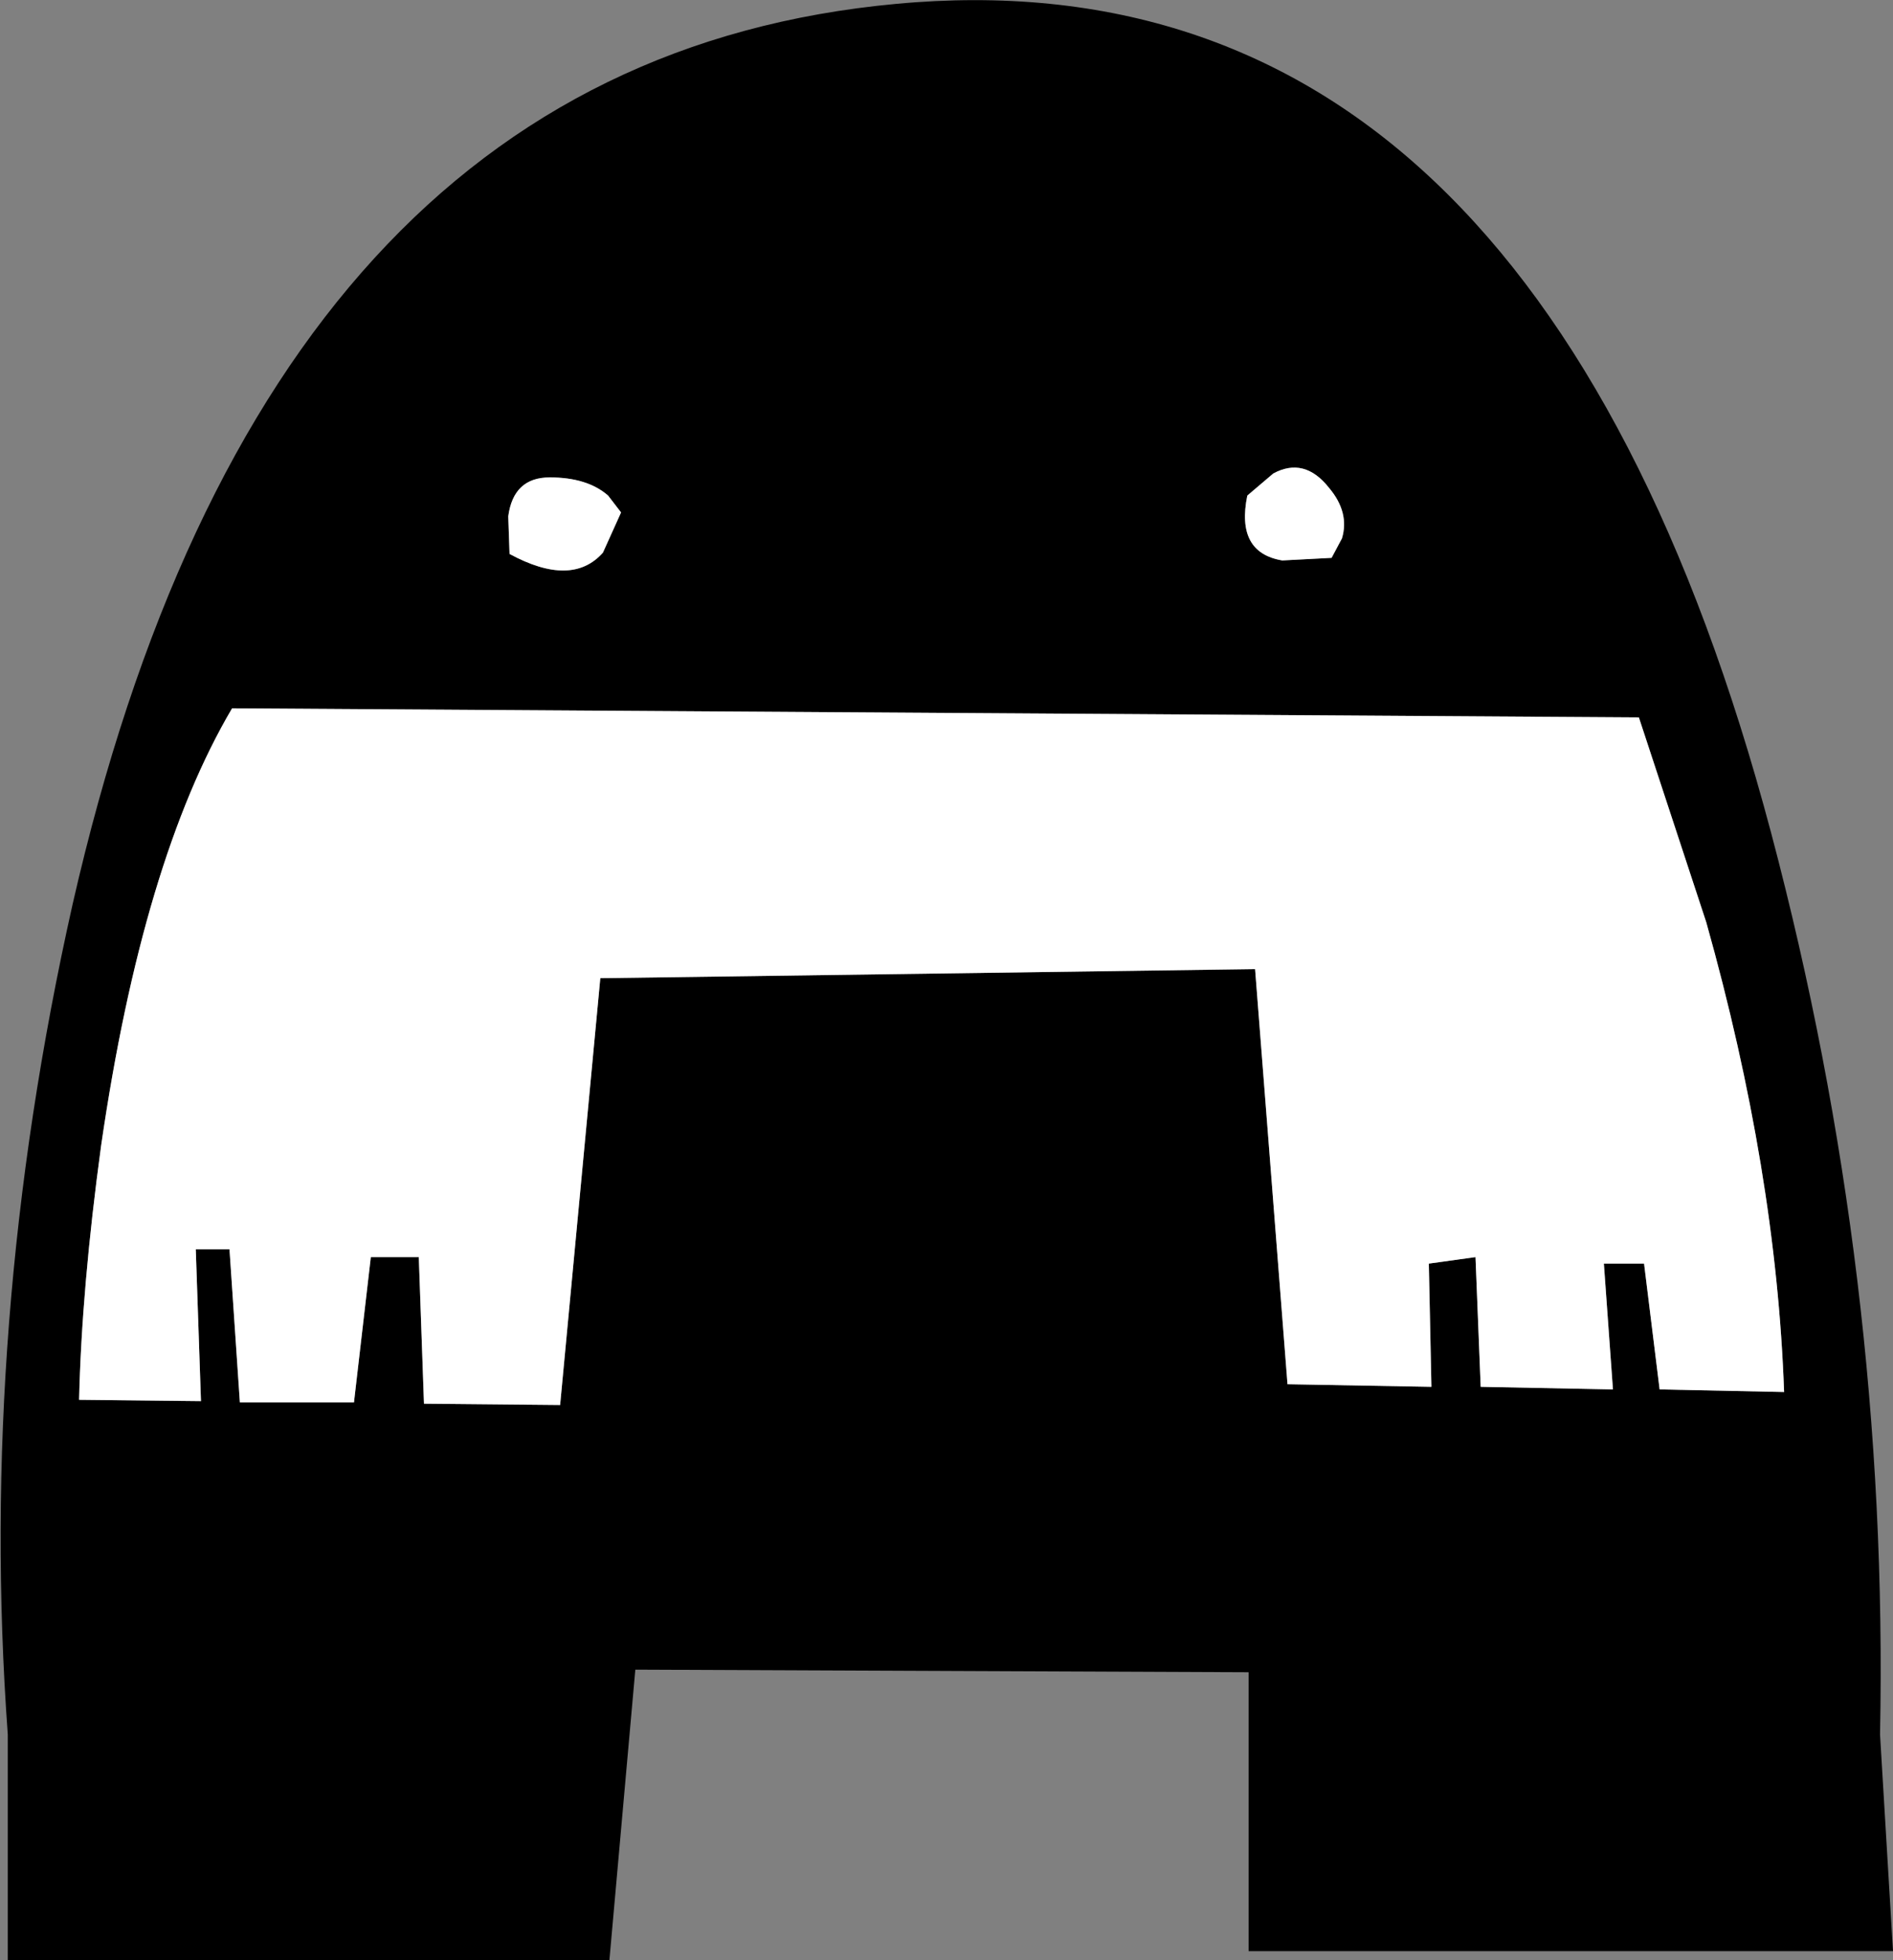 <?xml version="1.0" encoding="UTF-8" standalone="no"?>
<svg xmlns:xlink="http://www.w3.org/1999/xlink" height="75.55px" width="73.0px" xmlns="http://www.w3.org/2000/svg">
  <rect width="100%" height="100%" fill="#808080" stroke="none"/>
  <g transform="matrix(1.0, 0.0, 0.0, 1.0, 36.5, 37.75)">
    <path d="M-33.7 -2.9 Q-26.3 -35.35 -1.95 -37.6 22.7 -39.9 31.8 -5.65 36.35 11.5 36.0 29.1 L36.5 37.45 11.65 37.45 11.65 26.7 -12.0 26.6 -13.0 37.8 -36.2 37.8 -36.2 29.1 Q-37.35 13.35 -33.7 -2.9 M-13.25 -16.45 L-12.55 -18.0 -13.05 -18.65 Q-13.85 -19.35 -15.3 -19.35 -16.7 -19.35 -16.9 -17.85 L-16.85 -16.4 Q-14.45 -15.1 -13.25 -16.45 M18.6 10.95 L20.4 10.7 20.6 15.7 25.7 15.8 25.35 10.95 26.9 10.95 27.5 15.8 32.3 15.9 Q32.0 7.4 29.3 -2.2 L26.7 -10.1 -27.55 -10.45 Q-31.0 -4.6 -32.6 6.4 -33.35 11.9 -33.45 16.2 L-28.75 16.25 -28.95 10.4 -27.65 10.4 -27.25 16.3 -22.85 16.3 -22.2 10.7 -20.35 10.7 -20.15 16.35 -14.9 16.4 -13.35 -0.05 11.9 -0.4 13.15 15.6 18.7 15.7 18.6 10.95 M15.25 -17.0 Q15.55 -18.0 14.75 -18.95 13.8 -20.15 12.6 -19.5 L11.6 -18.65 Q11.15 -16.45 12.95 -16.15 L14.85 -16.25 15.25 -17.0" fill="#000000" fill-rule="evenodd" stroke="none"/>
    <path d="M26.7 -10.1 L29.3 -2.2 Q32.0 7.4 32.3 15.9 L27.5 15.8 26.9 10.95 25.35 10.95 25.7 15.8 20.6 15.7 20.4 10.7 18.6 10.95 18.7 15.7 13.15 15.6 11.9 -0.4 -13.35 -0.05 -14.9 16.4 -20.15 16.35 -20.35 10.7 -22.2 10.7 -22.85 16.3 -27.25 16.3 -27.65 10.4 -28.95 10.4 -28.75 16.25 -33.45 16.2 Q-33.35 11.9 -32.6 6.4 -31.0 -4.6 -27.55 -10.45 L26.7 -10.1" fill="#ffffff" fill-rule="evenodd" stroke="none"/>
    <path d="M-12.55 -18.0 L-13.25 -16.45 Q-14.45 -15.1 -16.85 -16.4 L-16.9 -17.85 Q-16.7 -19.35 -15.3 -19.35 -13.85 -19.35 -13.05 -18.65 L-12.55 -18.0" fill="#ffffff" fill-rule="evenodd" stroke="none"/>
    <path d="M14.85 -16.25 L12.95 -16.15 Q11.15 -16.45 11.6 -18.65 L12.6 -19.5 Q13.8 -20.15 14.75 -18.95 15.55 -18.0 15.25 -17.0 L14.85 -16.25" fill="#ffffff" fill-rule="evenodd" stroke="none"/>
  </g>
</svg>

